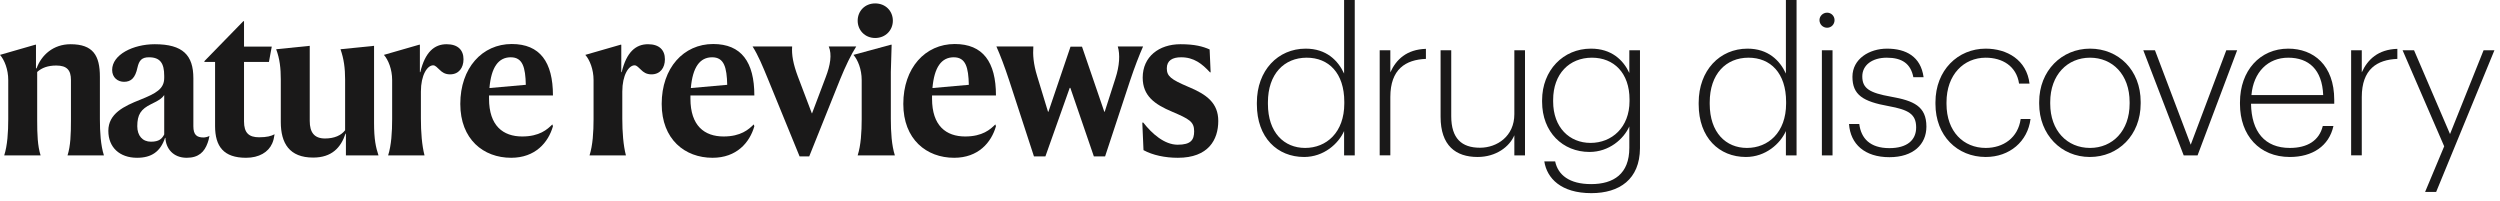 <svg height="32" viewBox="0 0 398 32" width="398" xmlns="http://www.w3.org/2000/svg"><g fill="#1a1919" fill-rule="evenodd"><path d="m5.664 7.104.064.032v3.743h.096c.768-2.111 2.655-3.839 5.407-3.839 3.584 0 4.672 1.792 4.672 5.184v6.751c0 2.048.128 4.16.64 5.76h-5.791c.479-1.504.543-3.36.543-5.568v-6.431c0-1.569-.64-2.304-2.336-2.304-1.312 0-2.303.352-3.04 1.024v7.711c0 2.208.064 4.064.544 5.568h-5.791c.512-1.6.64-3.712.64-5.76v-6.239c0-1.696-.608-3.2-1.312-4z"/><path d="m26.143 21.407v-6.272c-.352.513-.8.832-2.08 1.441-1.632.799-2.208 1.664-2.208 3.519 0 1.504.832 2.464 2.176 2.464 1.312 0 1.76-.48 2.112-1.152zm-1.504-14.367c4.48 0 6.144 1.76 6.144 5.408v7.647c0 1.376.544 1.792 1.632 1.792.191 0 .735-.095.927-.256-.095.512-.159.8-.287 1.12-.512 1.44-1.44 2.368-3.328 2.368-2.208 0-3.328-1.536-3.392-3.168h-.064c-.736 2.208-2.176 3.168-4.448 3.168-2.783 0-4.575-1.664-4.575-4.287 0-2.752 2.496-3.937 5.087-4.96 2.464-.993 3.808-1.697 3.808-3.456v-.352c0-1.952-.608-2.944-2.432-2.944-1.152 0-1.568.512-1.824 1.631-.352 1.665-1.024 2.273-2.143 2.273-.993 0-1.889-.672-1.889-1.888 0-2.432 3.329-4.096 6.784-4.096z"/><path d="m43.327 22.847c-.608 1.376-2.08 2.272-4.16 2.272-3.552 0-4.928-1.792-4.928-5.056v-10.207h-1.696v-.128l6.208-6.368.096.033v4.031h4.416l-.448 2.432h-3.968v9.472c0 1.823.768 2.527 2.4 2.527 1.248 0 1.92-.192 2.464-.48-.096.608-.16.96-.384 1.472"/><path d="m49.311 7.296v11.967c0 1.792.704 2.784 2.432 2.784 1.471 0 2.56-.48 3.199-1.312v-8.095c0-1.761-.192-3.265-.736-4.8l5.344-.544v12.255c0 2.688.288 3.904.704 5.184h-5.184v-3.456h-.064c-.735 2.208-2.175 3.807-5.151 3.807-3.776 0-5.152-2.271-5.152-5.663v-6.783c0-1.761-.16-3.265-.736-4.8z"/><path d="m66.911 11.488c.768-3.2 2.239-4.448 4.191-4.448 1.793 0 2.688.928 2.688 2.4 0 1.344-.736 2.399-2.144 2.399-.799 0-1.279-.351-1.631-.703-.416-.352-.672-.736-1.056-.736-.928 0-1.952 1.536-1.952 4.191v4.288c0 2.144.16 4.256.576 5.856h-5.792c.512-1.6.64-3.712.64-5.76v-6.239c0-1.696-.608-3.2-1.312-4l5.664-1.632.064.032v4.352z"/><path d="m77.919 14.016 5.791-.513c-.064-2.752-.48-4.383-2.4-4.383-1.952 0-3.104 1.568-3.391 4.896zm3.455 11.103c-4.416 0-8.095-2.944-8.095-8.576 0-5.727 3.488-9.535 8.191-9.535 4.48 0 6.56 2.848 6.56 8.192h-10.176v.511c0 4.32 2.24 6.016 5.28 6.016 2.752 0 4-1.12 4.8-1.92l.096.288c-.736 2.592-2.816 5.024-6.656 5.024z"/><path d="m98.974 11.488c.768-3.2 2.24-4.448 4.192-4.448 1.792 0 2.688.928 2.688 2.4 0 1.344-.736 2.399-2.144 2.399-.8 0-1.28-.351-1.632-.703-.416-.352-.672-.736-1.056-.736-.928 0-1.952 1.536-1.952 4.191v4.288c0 2.144.16 4.256.576 5.856h-5.791c.512-1.6.64-3.712.64-5.76v-6.239c0-1.696-.608-3.2-1.312-4l5.663-1.632.064.032v4.352z"/><path d="m109.982 14.016 5.791-.513c-.064-2.752-.48-4.383-2.399-4.383-1.952 0-3.104 1.568-3.392 4.896zm3.456 11.103c-4.416 0-8.096-2.944-8.096-8.576 0-5.727 3.488-9.535 8.192-9.535 4.479 0 6.559 2.848 6.559 8.192h-10.175v.511c0 4.32 2.24 6.016 5.28 6.016 2.751 0 3.999-1.12 4.799-1.92l.096.288c-.736 2.592-2.816 5.024-6.655 5.024z"/><path d="m127.038 12.224 2.208 5.823h.032l2.176-5.759c.735-1.92 1.024-3.616.48-4.896h4.383c-.8 1.248-1.728 3.168-2.56 5.216l-4.927 12.287h-1.536l-5.024-12.287c-.928-2.24-1.536-3.744-2.463-5.216h6.303c-.096 1.344.16 2.784.928 4.832"/><path d="m136.542 3.296c0-1.535 1.152-2.752 2.784-2.752 1.664 0 2.816 1.217 2.816 2.752 0 1.504-1.152 2.752-2.816 2.752-1.632 0-2.784-1.248-2.784-2.752zm5.28 15.679c0 2.048.128 4.16.64 5.76h-5.92c.512-1.6.64-3.712.64-5.76v-6.239c0-1.696-.608-3.2-1.312-4l6.016-1.632.064.032-.128 4.32z"/><path d="m148.445 14.016 5.792-.513c-.064-2.752-.48-4.383-2.4-4.383-1.952 0-3.104 1.568-3.392 4.896zm3.456 11.103c-4.416 0-8.095-2.944-8.095-8.576 0-5.727 3.487-9.535 8.191-9.535 4.48 0 6.56 2.848 6.56 8.192h-10.176v.511c0 4.32 2.24 6.016 5.28 6.016 2.752 0 4-1.12 4.799-1.92l.097.288c-.736 2.592-2.816 5.024-6.656 5.024z"/><path d="m165.118 12.127 1.727 5.665h.064l3.52-10.368h1.824l3.552 10.368h.064l1.695-5.28c.672-2.048.769-3.84.385-5.12h4.031c-.608 1.376-1.344 3.264-2.08 5.472l-3.967 12.031h-1.792l-3.744-10.911h-.096l-3.872 10.911h-1.824l-3.935-12.063c-.768-2.336-1.408-4-2.048-5.44h5.887c-.095 1.312 0 2.752.609 4.735"/><path d="m192.573 7.872.16 3.648h-.096c-1.28-1.376-2.56-2.4-4.608-2.4-1.376 0-2.272.512-2.272 1.759 0 1.248.64 1.761 3.424 2.945 2.944 1.216 4.768 2.592 4.768 5.439 0 2.976-1.568 5.856-6.432 5.856-2.048 0-3.999-.416-5.471-1.216l-.192-4.384h.16c1.376 1.76 3.36 3.52 5.471 3.52 2.112 0 2.624-.768 2.624-2.144 0-1.536-.8-1.952-3.487-3.103-2.816-1.184-4.704-2.529-4.704-5.44 0-3.328 2.592-5.312 6.015-5.312 2.272 0 3.552.352 4.64.832"/><path d="m214.012 16.479v-.256c0-4.607-2.495-7.039-5.983-7.039-3.584 0-6.176 2.592-6.176 7.104v.255c0 4.576 2.592 7.008 5.919 7.008 3.393 0 6.24-2.464 6.24-7.072zm-13.919.129v-.257c0-5.151 3.36-8.607 7.776-8.607 3.296 0 5.151 1.888 6.111 3.967v-11.711h1.696v24.735h-1.696v-3.872c-.896 2.016-3.231 4.128-6.367 4.128-4.256 0-7.52-3.072-7.52-8.383z"/><path d="m219.646 8h1.695v3.52c.928-2.048 2.592-3.648 5.664-3.744v1.599c-3.232.129-5.664 1.633-5.664 6.081v9.279h-1.695z"/><path d="m229.341 18.591v-10.591h1.696v10.496c0 3.551 1.664 5.023 4.575 5.023 2.72 0 5.472-1.824 5.472-5.344v-10.175h1.696v16.735h-1.696v-3.2c-.768 1.824-2.912 3.456-5.855 3.456-3.457 0-5.888-1.792-5.888-6.4"/><path d="m259.42 16.095v-.256c0-4.223-2.496-6.655-5.983-6.655-3.584 0-6.176 2.56-6.176 6.72v.256c0 4.159 2.624 6.591 5.951 6.591 3.392 0 6.208-2.463 6.208-6.656zm-13.567 9.6h1.728c.448 2.143 2.24 3.615 5.727 3.615 3.584 0 6.08-1.632 6.08-5.759v-3.424c-.896 2.016-3.232 4.064-6.336 4.064-4.255 0-7.551-3.136-7.551-7.999v-.225c0-4.767 3.36-8.223 7.775-8.223 3.296 0 5.152 1.824 6.112 3.872v-3.616h1.696v15.615c-.032 4.927-3.264 7.135-7.744 7.135-4.831 0-7.071-2.368-7.487-5.055z"/><path d="m284.348 16.479v-.256c0-4.607-2.496-7.039-5.984-7.039-3.584 0-6.176 2.592-6.176 7.104v.255c0 4.576 2.592 7.008 5.92 7.008 3.392 0 6.24-2.464 6.24-7.072zm-13.919.129v-.257c0-5.151 3.36-8.607 7.775-8.607 3.296 0 5.151 1.888 6.111 3.967v-11.711h1.697v24.735h-1.697v-3.872c-.895 2.016-3.231 4.128-6.367 4.128-4.256 0-7.519-3.072-7.519-8.383z"/><path d="m290.044 24.735h1.696v-16.735h-1.696zm-.384-21.535c0-.639.544-1.183 1.216-1.183s1.184.544 1.184 1.183c0 .673-.512 1.217-1.184 1.217s-1.216-.544-1.216-1.217z"/><path d="m294.364 19.744h1.632c.288 2.271 1.696 3.839 4.8 3.839 2.816 0 4.256-1.28 4.256-3.295 0-2.145-1.248-2.817-4.384-3.393-4.096-.735-5.76-1.791-5.76-4.671 0-2.849 2.688-4.48 5.504-4.48 3.008 0 5.376 1.248 5.823 4.544h-1.631c-.416-2.144-1.792-3.104-4.224-3.104-2.336 0-3.904 1.184-3.904 2.976 0 1.92 1.152 2.624 4.576 3.231 3.584.641 5.632 1.504 5.632 4.769 0 2.815-2.08 4.863-5.888 4.863-3.936 0-6.208-2.08-6.432-5.279"/><path d="m308.124 16.543v-.255c0-5.121 3.584-8.544 8-8.544 3.391 0 6.527 1.792 6.975 5.568h-1.664c-.416-2.816-2.688-4.128-5.311-4.128-3.488 0-6.24 2.688-6.24 7.104v.255c0 4.416 2.72 7.008 6.24 7.008 2.783 0 5.151-1.6 5.567-4.608h1.568c-.448 3.584-3.328 6.048-7.135 6.048-4.512 0-8-3.36-8-8.448"/><path d="m339.035 16.511v-.256c0-4.416-2.752-7.071-6.304-7.071-3.583 0-6.335 2.72-6.335 7.071v.256c0 4.288 2.688 7.04 6.335 7.04 3.584 0 6.304-2.719 6.304-7.04zm-14.399 0v-.256c0-5.023 3.616-8.511 8.095-8.511 4.512 0 8.064 3.392 8.064 8.479v.256c0 5.056-3.584 8.512-8.095 8.512-4.544 0-8.064-3.552-8.064-8.48z"/><path d="m341.212 8h1.856l5.696 15.039 5.663-15.039h1.728l-6.303 16.735h-2.208z"/><path d="m369.852 15.135c-.161-4.063-2.304-5.951-5.568-5.951-3.232 0-5.536 2.304-5.855 5.951zm-13.248 1.408v-.255c0-5.056 3.2-8.544 7.68-8.544 4.031 0 7.327 2.624 7.327 8.16v.607h-13.247c.065 4.48 2.208 7.04 6.176 7.04 2.783 0 4.672-1.152 5.247-3.488h1.696c-.704 3.2-3.359 4.928-6.943 4.928-4.832 0-7.936-3.424-7.936-8.448z"/><path d="m374.3 8h1.695v3.52c.929-2.048 2.592-3.648 5.664-3.744v1.599c-3.231.129-5.664 1.633-5.664 6.081v9.279h-1.695z"/><path d="m389.115 23.295-6.624-15.295h1.824l5.728 13.343 5.344-13.343h1.727l-9.279 22.558h-1.76z"/></g></svg>